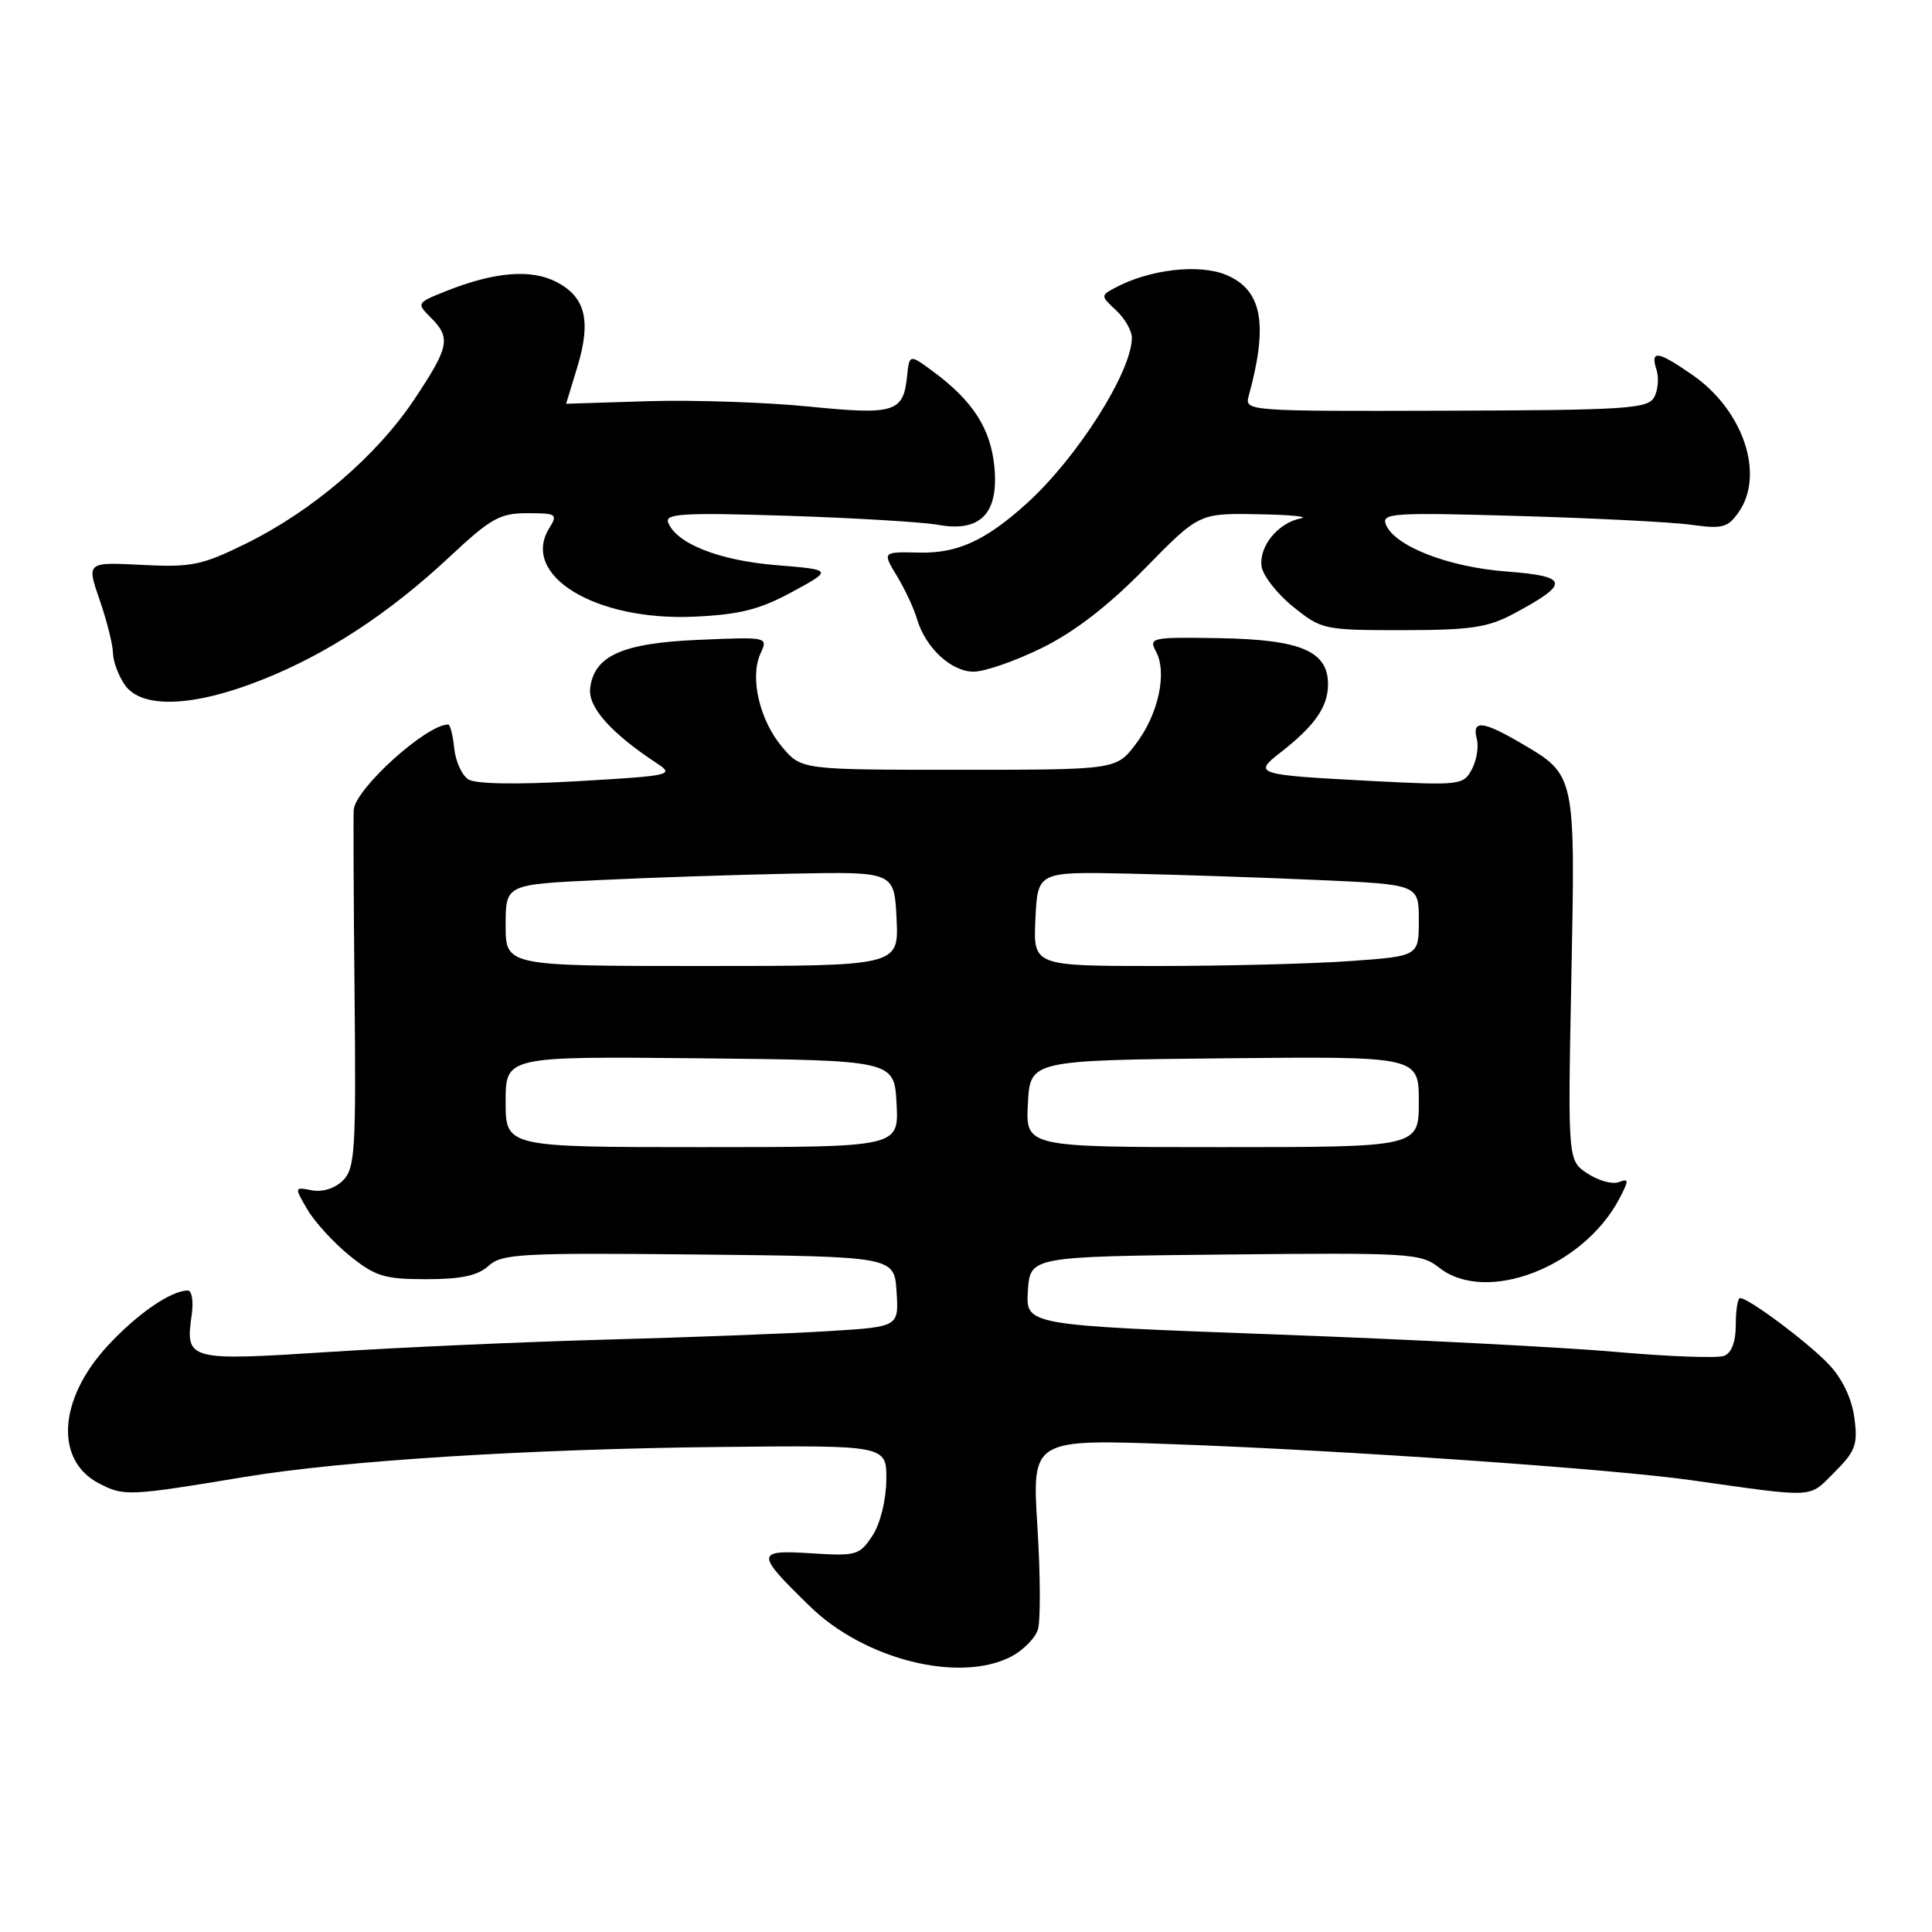 <?xml version="1.0" encoding="UTF-8" standalone="no"?>
<!DOCTYPE svg PUBLIC "-//W3C//DTD SVG 1.1//EN" "http://www.w3.org/Graphics/SVG/1.1/DTD/svg11.dtd" >
<svg xmlns="http://www.w3.org/2000/svg" xmlns:xlink="http://www.w3.org/1999/xlink" version="1.1" viewBox="0 0 256 256">
 <g >
 <path fill="currentColor"
d=" M 133.98 219.51 C 135.56 218.69 137.16 217.08 137.52 215.93 C 137.89 214.78 137.86 208.63 137.46 202.26 C 136.74 190.68 136.74 190.68 155.62 191.37 C 178.16 192.18 213.55 194.64 224.00 196.12 C 240.83 198.49 239.59 198.56 243.08 195.08 C 245.88 192.27 246.19 191.43 245.71 187.84 C 245.36 185.28 244.11 182.67 242.33 180.79 C 239.57 177.88 231.71 172.00 230.57 172.00 C 230.26 172.00 230.00 173.59 230.00 175.53 C 230.00 177.81 229.45 179.28 228.44 179.66 C 227.58 179.99 221.16 179.76 214.19 179.14 C 207.21 178.52 186.74 177.47 168.70 176.81 C 135.91 175.60 135.91 175.60 136.20 171.05 C 136.50 166.50 136.50 166.50 162.32 166.23 C 186.92 165.98 188.26 166.06 190.71 167.98 C 196.92 172.87 209.84 167.90 214.60 158.78 C 215.86 156.37 215.85 156.12 214.50 156.64 C 213.67 156.96 211.80 156.45 210.36 155.50 C 207.74 153.78 207.74 153.78 208.21 129.64 C 208.75 102.47 208.80 102.73 201.52 98.46 C 196.48 95.51 195.02 95.37 195.68 97.90 C 195.96 98.94 195.66 100.77 195.02 101.95 C 193.91 104.04 193.46 104.09 181.68 103.48 C 166.41 102.68 166.01 102.56 169.63 99.74 C 174.15 96.23 175.93 93.72 175.97 90.77 C 176.02 86.29 172.43 84.74 161.53 84.56 C 152.54 84.41 152.19 84.49 153.18 86.34 C 154.69 89.16 153.48 94.68 150.50 98.59 C 147.90 102.00 147.90 102.00 127.04 102.00 C 106.18 102.00 106.18 102.00 103.63 98.97 C 100.64 95.42 99.33 89.77 100.76 86.62 C 101.78 84.39 101.78 84.39 92.64 84.78 C 82.48 85.20 78.72 86.87 78.20 91.20 C 77.90 93.70 80.94 97.12 87.02 101.13 C 89.40 102.69 88.99 102.79 76.57 103.51 C 68.48 103.98 63.05 103.89 62.07 103.28 C 61.21 102.74 60.36 100.88 60.19 99.15 C 60.01 97.42 59.65 96.00 59.39 96.00 C 56.51 96.00 47.17 104.42 46.87 107.28 C 46.81 107.95 46.85 118.88 46.98 131.57 C 47.19 152.46 47.04 154.82 45.45 156.41 C 44.39 157.47 42.74 157.99 41.33 157.72 C 38.98 157.27 38.98 157.27 40.74 160.28 C 41.71 161.93 44.23 164.69 46.34 166.39 C 49.73 169.13 50.93 169.50 56.49 169.50 C 61.11 169.50 63.31 169.03 64.74 167.73 C 66.52 166.12 69.01 165.99 92.60 166.23 C 118.50 166.50 118.50 166.50 118.80 171.15 C 119.10 175.81 119.10 175.81 109.80 176.38 C 104.69 176.70 91.50 177.20 80.50 177.50 C 69.50 177.80 52.91 178.54 43.63 179.14 C 24.89 180.35 24.53 180.26 25.40 174.25 C 25.66 172.46 25.43 171.00 24.89 171.00 C 22.66 171.00 18.15 174.11 14.26 178.33 C 7.72 185.42 7.23 193.52 13.14 196.57 C 16.43 198.28 17.07 198.25 32.50 195.69 C 45.49 193.54 70.21 191.99 95.50 191.73 C 117.50 191.50 117.50 191.50 117.44 196.13 C 117.41 198.81 116.64 201.91 115.60 203.49 C 113.90 206.08 113.47 206.20 107.48 205.82 C 100.09 205.35 100.08 205.81 107.34 212.87 C 114.58 219.92 127.13 223.05 133.98 219.51 Z  M 34.56 90.14 C 43.27 86.71 51.55 81.29 59.61 73.75 C 65.04 68.67 66.24 68.00 69.89 68.00 C 73.73 68.00 73.93 68.13 72.80 69.95 C 68.88 76.22 78.87 82.32 92.04 81.71 C 98.05 81.43 100.67 80.76 104.97 78.43 C 110.36 75.50 110.36 75.50 102.80 74.88 C 95.26 74.26 89.60 72.02 88.53 69.22 C 88.08 68.05 90.64 67.91 104.25 68.34 C 113.19 68.63 122.21 69.17 124.29 69.54 C 129.91 70.56 132.35 68.05 131.76 61.86 C 131.28 56.82 128.92 53.14 123.73 49.29 C 120.50 46.90 120.50 46.90 120.19 49.87 C 119.70 54.66 118.53 55.01 107.08 53.86 C 101.40 53.30 91.86 52.98 85.87 53.16 C 79.89 53.35 75.00 53.50 75.01 53.50 C 75.02 53.50 75.69 51.31 76.50 48.63 C 78.36 42.49 77.59 39.36 73.73 37.36 C 70.34 35.61 65.50 36.02 59.06 38.59 C 55.21 40.13 55.18 40.18 57.08 42.08 C 59.78 44.78 59.54 45.96 54.87 52.96 C 49.88 60.43 41.40 67.69 32.61 72.02 C 26.73 74.91 25.40 75.19 18.79 74.85 C 11.47 74.48 11.47 74.48 13.20 79.49 C 14.16 82.25 14.95 85.41 14.97 86.53 C 14.99 87.64 15.70 89.56 16.56 90.78 C 18.77 93.93 25.57 93.69 34.56 90.14 Z  M 138.09 85.84 C 142.40 83.71 146.86 80.27 151.69 75.34 C 158.88 68.00 158.88 68.00 166.69 68.14 C 170.99 68.21 173.53 68.46 172.35 68.69 C 169.34 69.28 166.78 72.43 167.17 75.07 C 167.35 76.29 169.23 78.69 171.35 80.40 C 175.11 83.43 175.42 83.50 185.85 83.50 C 194.86 83.49 197.13 83.16 200.57 81.32 C 208.09 77.30 207.93 76.36 199.63 75.73 C 191.87 75.14 184.73 72.35 183.62 69.46 C 183.06 67.99 184.70 67.89 201.25 68.37 C 211.29 68.66 221.58 69.18 224.13 69.54 C 228.22 70.11 228.95 69.91 230.38 67.87 C 233.87 62.89 231.00 54.35 224.27 49.69 C 219.65 46.48 218.65 46.34 219.49 48.98 C 219.84 50.07 219.70 51.72 219.18 52.65 C 218.33 54.16 215.50 54.35 191.57 54.42 C 165.36 54.50 164.91 54.47 165.45 52.50 C 168.08 42.94 167.25 38.42 162.48 36.43 C 158.90 34.93 152.31 35.69 147.78 38.12 C 145.83 39.16 145.83 39.20 147.90 41.13 C 149.06 42.20 149.99 43.85 149.98 44.79 C 149.92 49.35 142.69 60.72 136.00 66.75 C 130.58 71.64 126.85 73.34 121.81 73.22 C 116.91 73.11 116.91 73.11 118.84 76.31 C 119.90 78.06 121.10 80.62 121.50 82.00 C 122.61 85.81 126.03 89.00 129.01 89.00 C 130.48 89.00 134.56 87.58 138.09 85.84 Z  M 67.00 145.98 C 67.00 139.97 67.00 139.97 92.75 140.23 C 118.50 140.50 118.50 140.50 118.80 146.25 C 119.10 152.00 119.10 152.00 93.05 152.00 C 67.00 152.00 67.00 152.00 67.00 145.98 Z  M 136.20 146.25 C 136.50 140.50 136.50 140.50 162.25 140.23 C 188.00 139.97 188.00 139.97 188.00 145.98 C 188.00 152.00 188.00 152.00 161.95 152.00 C 135.90 152.00 135.90 152.00 136.20 146.25 Z  M 67.00 122.60 C 67.00 117.20 67.00 117.20 79.25 116.62 C 85.99 116.29 97.58 115.91 105.00 115.76 C 118.50 115.50 118.50 115.50 118.80 121.75 C 119.10 128.00 119.10 128.00 93.05 128.00 C 67.00 128.00 67.00 128.00 67.00 122.60 Z  M 137.20 121.75 C 137.50 115.50 137.50 115.50 149.50 115.76 C 156.10 115.90 167.46 116.28 174.75 116.61 C 188.00 117.20 188.00 117.20 188.00 121.95 C 188.00 126.70 188.00 126.70 178.85 127.35 C 173.81 127.71 162.32 128.00 153.30 128.00 C 136.90 128.00 136.90 128.00 137.20 121.75 Z "/>
</g>
</svg>
